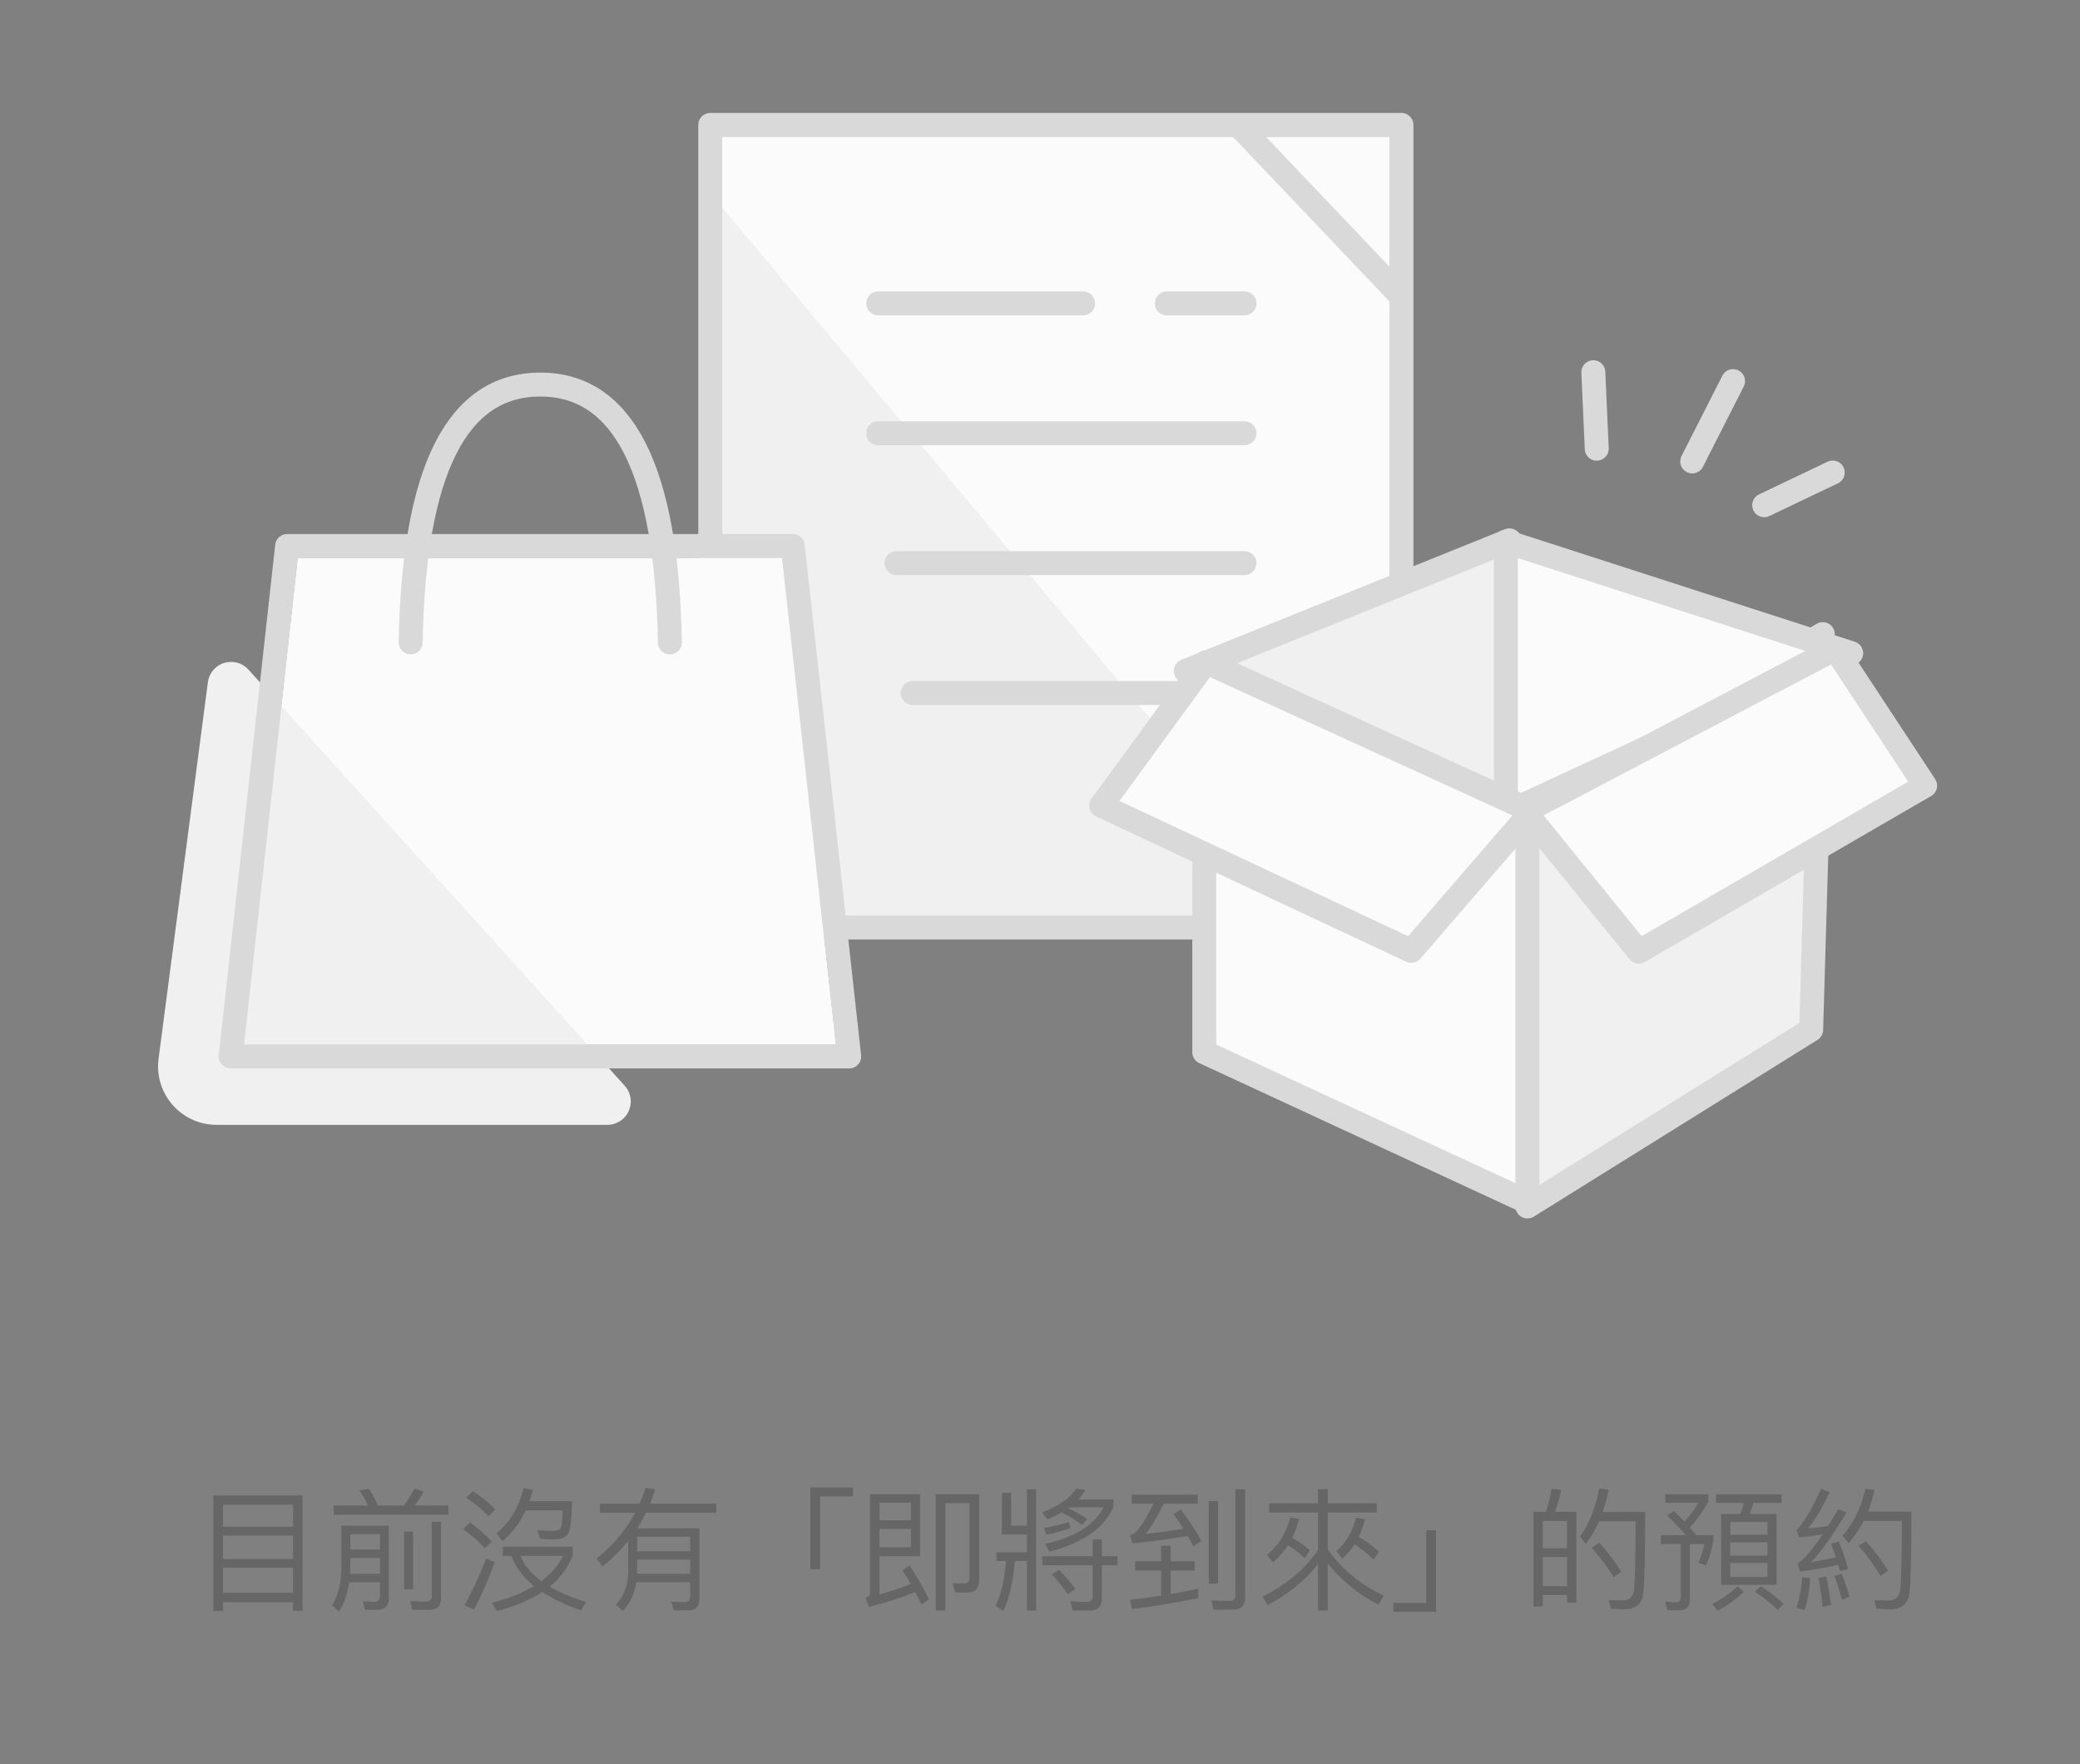 <svg width="250" height="212" viewBox="0 0 250 212" fill="none" xmlns="http://www.w3.org/2000/svg">
<rect x="0" y="0" width="250" height="212" fill="#808080" stroke="none"/>
<path d="M167.037 16.416H86.774V110.066H167.037V16.416Z" fill="#FBFBFB"/>
<path fill-rule="evenodd" clip-rule="evenodd" d="M86.775 24.914L158.666 110.76H86.775V24.914Z" fill="#F0F0F0"/>
<path d="M168.442 15.011H85.367V111.472H168.442V15.011Z" stroke="#D9D9D9" stroke-width="2.88" stroke-linecap="round" stroke-linejoin="round"/>
<path d="M105.56 36.462H130.171" stroke="#D9D9D9" stroke-width="2.88" stroke-linecap="round"/>
<path d="M140.25 36.462H149.589" stroke="#D9D9D9" stroke-width="2.88" stroke-linecap="round"/>
<path d="M105.56 52.07H149.575" stroke="#D9D9D9" stroke-width="2.88" stroke-linecap="round"/>
<path d="M107.754 67.678H149.575" stroke="#D9D9D9" stroke-width="2.88" stroke-linecap="round"/>
<path d="M109.694 83.287H149.574" stroke="#D9D9D9" stroke-width="2.88" stroke-linecap="round"/>
<path fill-rule="evenodd" clip-rule="evenodd" d="M35.769 67.028H94.024L100.497 125.559H29.296L35.769 67.028Z" fill="#FBFBFB"/>
<path d="M49.361 77.209C49.72 56.548 54.912 46.217 64.937 46.217C74.962 46.217 80.154 56.548 80.513 77.209" stroke="#D9D9D9" stroke-width="2.88" stroke-linecap="round"/>
<path fill-rule="evenodd" clip-rule="evenodd" d="M29.859 80.475L75.085 130.486C76.127 131.638 76.037 133.417 74.885 134.458C74.368 134.926 73.696 135.185 72.999 135.185H26.03C22.147 135.185 19 132.037 19 128.155C19 127.849 19.02 127.544 19.059 127.242L24.985 81.996C25.187 80.456 26.599 79.371 28.138 79.573C28.801 79.66 29.411 79.98 29.859 80.475Z" fill="#F0F0F0"/>
<path fill-rule="evenodd" clip-rule="evenodd" d="M34.509 65.622H95.283L102.067 126.965H27.726L34.509 65.622Z" stroke="#D9D9D9" stroke-width="2.88" stroke-linecap="round" stroke-linejoin="round"/>
<path d="M148.798 15L168.704 35.926" stroke="#D9D9D9" stroke-width="2.88"/>
<path fill-rule="evenodd" clip-rule="evenodd" d="M144.745 80.505L184.052 97.316V144.669L144.745 126.457V80.505Z" fill="#FBFBFB" stroke="#D9D9D9" stroke-width="2.88" stroke-linecap="round" stroke-linejoin="round"/>
<path fill-rule="evenodd" clip-rule="evenodd" d="M219.08 76.209L183.583 97.447V145L217.688 123.752L219.08 76.209Z" fill="#F0F0F0" stroke="#D9D9D9" stroke-width="2.88" stroke-linecap="round" stroke-linejoin="round"/>
<path fill-rule="evenodd" clip-rule="evenodd" d="M181.427 64.944L142.523 80.631L181.427 97.666V64.944Z" fill="#F0F0F0" stroke="#D9D9D9" stroke-width="2.88" stroke-linecap="round" stroke-linejoin="round"/>
<path fill-rule="evenodd" clip-rule="evenodd" d="M180.992 65.096L222.497 78.5L180.992 97.717V65.096Z" fill="#FBFBFB" stroke="#D9D9D9" stroke-width="2.88" stroke-linecap="round" stroke-linejoin="round"/>
<path fill-rule="evenodd" clip-rule="evenodd" d="M144.955 79.58L132.358 96.822L169.621 114.277L184.128 97.485L144.955 79.58Z" fill="#FBFBFB" stroke="#D9D9D9" stroke-width="2.88" stroke-linecap="round" stroke-linejoin="round"/>
<path fill-rule="evenodd" clip-rule="evenodd" d="M220.562 77.975L231.386 94.421L196.975 114.371L183.302 97.538L220.562 77.975Z" fill="#FBFBFB" stroke="#D9D9D9" stroke-width="2.88" stroke-linecap="round" stroke-linejoin="round"/>
<path d="M191.506 44.734L191.917 53.923" stroke="#D9D9D9" stroke-width="2.88" stroke-linecap="round"/>
<path d="M208.301 45.801L203.394 55.454" stroke="#D9D9D9" stroke-width="2.88" stroke-linecap="round"/>
<path d="M220.281 56.789L212.043 60.716" stroke="#D9D9D9" stroke-width="2.88" stroke-linecap="round"/>
<path d="M36.376 179.712H25.64V193.616H26.808V192.544H35.224V193.584H36.376V179.712ZM26.808 191.424V188.416H35.224V191.424H26.808ZM26.808 187.36V184.544H35.224V187.36H26.808ZM26.808 183.488V180.832H35.224V183.488H26.808ZM49.816 178.896C49.448 179.6 49.032 180.288 48.552 180.928H45.416C45.08 180.176 44.728 179.504 44.344 178.928L43.192 179.12C43.576 179.664 43.912 180.256 44.232 180.928H40.104V182.048H53.88V180.928H49.832C50.232 180.448 50.6 179.888 50.936 179.28L49.816 178.896ZM42.104 187.248H45.672V189.136H42.072C42.088 188.88 42.104 188.624 42.104 188.352V187.248ZM45.672 186.224H42.104V184.384H45.672V186.224ZM41.976 190.16H45.672V191.792C45.672 192.272 45.432 192.512 44.984 192.512C44.568 192.512 44.104 192.48 43.608 192.448L43.88 193.472H45.32C46.248 193.472 46.728 193.024 46.728 192.16V183.344H41.032V188.432C41.016 190.256 40.648 191.744 39.912 192.928L40.744 193.68C41.352 192.72 41.768 191.552 41.976 190.16ZM51.624 193.472C52.552 193.472 53.016 192.992 53.016 192.064V182.896H51.896V191.776C51.896 192.24 51.672 192.48 51.24 192.48C50.632 192.48 49.976 192.448 49.304 192.4L49.544 193.472H51.624ZM48.568 184.064V191.008H49.656V184.064H48.568ZM56.84 179.2L56.024 179.984C57.176 180.768 58.072 181.52 58.728 182.224L59.544 181.408C58.808 180.672 57.912 179.936 56.84 179.2ZM56.488 182.96L55.672 183.76C56.776 184.576 57.64 185.344 58.28 186.064L59.112 185.248C58.392 184.48 57.512 183.728 56.488 182.96ZM58.424 187.328C57.688 189.248 56.824 191.104 55.832 192.928L56.984 193.424C57.912 191.648 58.728 189.76 59.464 187.744L58.424 187.328ZM62.936 178.848C62.376 181.136 61.288 182.944 59.672 184.288L60.408 185.216C61.56 184.256 62.488 183.024 63.192 181.52H67.608C67.608 182.512 67.56 183.168 67.464 183.488C67.368 183.808 67.064 183.968 66.568 183.984C66.024 183.984 65.368 183.952 64.584 183.904L64.92 184.944C65.592 184.976 66.184 185.008 66.696 185.008C67.592 184.976 68.168 184.688 68.392 184.144C68.584 183.6 68.712 182.352 68.76 180.416H63.64C63.8 179.984 63.928 179.52 64.056 179.04L62.936 178.848ZM60.44 185.888V186.992H61.464C61.944 188.336 62.856 189.536 64.184 190.608C62.808 191.44 61.112 192.128 59.096 192.64L59.736 193.616C61.912 193.04 63.72 192.288 65.176 191.328C66.424 192.16 67.976 192.896 69.832 193.536L70.456 192.528C68.728 192 67.256 191.376 66.072 190.672C67.352 189.648 68.28 188.4 68.84 186.944V185.888H60.44ZM62.552 186.992H67.672C67.096 188.144 66.232 189.152 65.064 190.016C63.848 189.12 63 188.112 62.552 186.992ZM76.584 187.44H82.952V189.136H76.568C76.568 189.04 76.584 188.96 76.584 188.864V187.44ZM82.952 186.432H76.584V184.688H82.952V186.432ZM76.488 190.144H82.952V191.856C82.952 192.304 82.728 192.544 82.312 192.544C81.816 192.544 81.272 192.528 80.696 192.496L80.968 193.536H82.648C83.576 193.536 84.056 193.104 84.056 192.24V183.68H76.6C76.984 183.072 77.336 182.448 77.656 181.808H86.088V180.704H78.136C78.36 180.144 78.568 179.568 78.744 178.96L77.576 178.832C77.384 179.456 77.144 180.08 76.872 180.704H72.104V181.808H76.344C75.24 183.888 73.688 185.712 71.688 187.312L72.424 188.272C73.592 187.328 74.616 186.304 75.512 185.2V188.928C75.48 190.528 74.984 191.824 74.024 192.848L74.872 193.616C75.72 192.688 76.264 191.52 76.488 190.144ZM97.4 178.768V188.576H98.568V179.84H102.52V178.768H97.4ZM105.704 183.744H109.496V185.952H105.704V183.744ZM109.496 182.704H105.704V180.608H109.496V182.704ZM104.44 193.12C106.536 192.608 108.392 192 109.992 191.328C110.28 191.84 110.536 192.352 110.76 192.848L111.64 192.208C111.112 191.056 110.344 189.696 109.336 188.144L108.456 188.704C108.808 189.248 109.144 189.808 109.464 190.368C108.36 190.8 107.112 191.216 105.704 191.632V187.024H110.584V179.568H104.568V191.408C104.568 191.696 104.392 191.904 104.04 192.016L104.44 193.12ZM116.248 191.392C117.208 191.392 117.688 190.896 117.688 189.904V179.568H112.472V193.552H113.624V180.656H116.536V189.648C116.536 190.08 116.312 190.304 115.864 190.304L114.504 190.272L114.808 191.392H116.248ZM120.424 179.408V184.416H123.432V186.544H119.768V187.6H120.936C120.728 189.856 120.312 191.648 119.672 192.976L120.568 193.6C121.272 192.256 121.736 190.256 121.992 187.6H123.432V193.552H124.536V178.992H123.432V183.36H121.528V179.408H120.424ZM127.288 188.672L126.424 189.216C127.224 190.08 127.864 190.88 128.328 191.584L129.24 190.96C128.792 190.304 128.136 189.536 127.288 188.672ZM127.608 181.76C128.456 182.192 129.272 182.688 130.072 183.264L130.696 182.56C130.024 182.112 129.256 181.664 128.408 181.248L128.536 181.152H132.648C131.544 183.28 129.192 184.752 125.608 185.552L126.12 186.496C130.2 185.408 132.776 183.6 133.832 181.072V180.208H129.608C129.944 179.84 130.232 179.456 130.456 179.056L129.336 178.912C128.632 180.032 127.272 180.992 125.256 181.76L125.912 182.608C126.52 182.336 127.096 182.048 127.608 181.76ZM125.272 187.024V188.112H131.336V191.84C131.336 192.288 131.112 192.528 130.664 192.528C130.024 192.528 129.368 192.496 128.664 192.448L128.904 193.552H131.064C131.976 193.552 132.44 193.072 132.44 192.128V188.112H134.312V187.024H132.44V185.008H131.336V187.024H125.272ZM125.752 184.448C126.808 184.224 127.784 183.952 128.68 183.648L128.456 182.912C127.496 183.216 126.504 183.456 125.48 183.648L125.752 184.448ZM144.04 190.928C142.952 191.168 141.848 191.392 140.712 191.584V188.752H143.592V187.632H140.712V185.776H139.56V187.632H136.44V188.752H139.56V191.776C138.344 191.968 137.096 192.128 135.816 192.272L136.072 193.376C138.92 193.024 141.576 192.576 144.04 192.064V190.928ZM136.024 179.632V180.72H138.648C137.736 182.56 136.952 183.76 136.296 184.336C136.184 184.384 136.024 184.416 135.832 184.448L136.104 185.488C138.504 185.248 140.728 184.944 142.744 184.592C143 185.024 143.224 185.44 143.432 185.856L144.392 185.184C143.816 184.112 143 182.848 141.928 181.408L141.048 181.984C141.48 182.576 141.88 183.152 142.232 183.728C140.792 183.984 139.288 184.176 137.704 184.336C138.376 183.52 139.096 182.32 139.864 180.72H143.976V179.632H136.024ZM148.2 193.456C149.16 193.456 149.656 192.96 149.656 191.984V178.976H148.488V191.696C148.488 192.16 148.248 192.4 147.8 192.4C147.096 192.4 146.36 192.368 145.592 192.336L145.848 193.456H148.2ZM145.288 180.416V190.32H146.408V180.416H145.288ZM154.808 185.712C155.48 186.112 156.152 186.624 156.824 187.264L157.432 186.304C156.792 185.744 156.088 185.248 155.32 184.816C155.656 184.128 155.928 183.376 156.152 182.544L155.08 182.352C154.6 184.256 153.656 185.76 152.28 186.88L153 187.76C153.704 187.184 154.296 186.512 154.808 185.712ZM162.808 185.6C163.576 186.08 164.344 186.704 165.096 187.456L165.736 186.48C165 185.808 164.2 185.2 163.32 184.688C163.624 184.048 163.88 183.344 164.072 182.576L162.984 182.384C162.568 184.08 161.784 185.424 160.632 186.416L161.336 187.312C161.896 186.832 162.392 186.256 162.808 185.6ZM158.408 186.304C156.84 188.576 154.632 190.432 151.768 191.872L152.36 192.896C154.856 191.584 156.872 189.952 158.408 187.968V193.552H159.592V187.92C161.288 190 163.32 191.648 165.688 192.848L166.312 191.776C163.528 190.448 161.288 188.592 159.592 186.224V181.776H165.48V180.672H159.592V178.976H158.408V180.672H152.536V181.776H158.408V186.304ZM171.432 183.904V192.64H167.48V193.712H172.6V183.904H171.432ZM189.464 181.696H186.888C187.208 180.896 187.448 180.016 187.64 179.072L186.488 178.912C186.344 179.872 186.12 180.8 185.8 181.696H184.312V193.072H185.432V191.696H188.344V192.608H189.464V181.696ZM185.432 190.624V187.12H188.344V190.624H185.432ZM185.432 186.08V182.784H188.344V186.08H185.432ZM192.248 185.408L191.32 185.984C192.424 187.296 193.304 188.48 193.96 189.536L194.872 188.896C194.264 187.904 193.4 186.736 192.248 185.408ZM197.736 181.712H192.632C192.92 180.88 193.144 179.984 193.336 179.04L192.2 178.896C191.784 181.168 191.032 183.088 189.912 184.656L190.6 185.568C191.224 184.752 191.752 183.84 192.2 182.832H196.6C196.568 187.44 196.504 190.208 196.408 191.104C196.28 191.92 195.848 192.336 195.096 192.336C194.6 192.336 194.024 192.32 193.352 192.288L193.624 193.344C194.392 193.376 194.936 193.408 195.256 193.408C196.6 193.408 197.336 192.784 197.496 191.568C197.656 190.32 197.736 187.024 197.736 181.712ZM206.872 181.952V190.464H213.528V181.952H210.312C210.488 181.52 210.632 181.072 210.728 180.624H214.136V179.584H206.248V180.624H209.592C209.496 181.072 209.368 181.52 209.192 181.952H206.872ZM212.44 189.52H207.96V187.856H212.44V189.52ZM207.96 186.944V185.36H212.44V186.944H207.96ZM207.96 184.448V182.912H212.44V184.448H207.96ZM208.824 190.64C208.008 191.44 207 192.16 205.8 192.768L206.456 193.584C207.688 192.928 208.728 192.16 209.576 191.296L208.824 190.64ZM211.624 190.624L210.936 191.296C212.088 192.064 213 192.8 213.656 193.488L214.392 192.752C213.64 192.048 212.712 191.328 211.624 190.624ZM201.208 181.6L200.36 182.128C201.24 182.96 201.992 183.76 202.616 184.496H199.624V185.568H202.008V191.984C202.008 192.368 201.832 192.56 201.512 192.56C201.08 192.56 200.632 192.528 200.152 192.48L200.392 193.52H201.896C202.696 193.52 203.112 193.088 203.112 192.256V185.568H204.856C204.664 186.432 204.424 187.184 204.136 187.808L205.048 188.144C205.384 187.44 205.672 186.464 205.928 185.2V184.496H203.864C203.64 184.208 203.4 183.904 203.112 183.584C203.912 182.704 204.664 181.664 205.336 180.464V179.584H200.152V180.608H204.152C203.64 181.44 203.08 182.192 202.456 182.864C202.088 182.464 201.672 182.048 201.208 181.6ZM224.28 185.2L223.4 185.76C224.504 187.088 225.384 188.304 226.04 189.408L226.936 188.752C226.312 187.744 225.432 186.56 224.28 185.2ZM224.2 178.928C223.72 181.152 222.808 183.024 221.464 184.56L222.184 185.472C222.888 184.672 223.496 183.776 224.008 182.784H228.6C228.568 187.376 228.504 190.128 228.408 191.024C228.28 191.904 227.8 192.352 226.984 192.352C226.504 192.352 225.928 192.336 225.272 192.304L225.544 193.344C226.296 193.376 226.824 193.408 227.144 193.408C228.552 193.408 229.336 192.752 229.496 191.472C229.656 190.224 229.736 186.96 229.736 181.664H224.52C224.84 180.848 225.096 179.984 225.304 179.072L224.2 178.928ZM216.616 189.552C216.52 190.928 216.28 192.144 215.912 193.2L216.904 193.504C217.256 192.384 217.48 191.104 217.576 189.664L216.616 189.552ZM219.512 189.44L218.568 189.648C218.76 190.656 218.936 191.808 219.064 193.12L220.088 192.88C219.912 191.648 219.72 190.496 219.512 189.44ZM221 185.248L220.072 185.536C220.28 186.048 220.472 186.592 220.648 187.152C219.656 187.392 218.664 187.584 217.672 187.744C218.792 186.608 220.216 184.608 221.944 181.76L220.936 181.376C220.52 182.096 220.104 182.768 219.72 183.392C218.92 183.52 218.104 183.632 217.304 183.712C218.184 182.624 219.048 181.168 219.912 179.344L218.856 178.928C218.152 180.592 217.336 182.08 216.408 183.376C216.264 183.568 216.104 183.712 215.944 183.792L216.216 184.784C217.16 184.672 218.104 184.544 219.064 184.416C218.072 185.888 217.24 186.928 216.552 187.552C216.408 187.68 216.248 187.776 216.056 187.856L216.344 188.864C217.784 188.704 219.32 188.432 220.936 188.048C221 188.288 221.08 188.544 221.144 188.832L222.12 188.576C221.8 187.328 221.416 186.208 221 185.248ZM221.352 189.136L220.488 189.408C220.808 190.24 221.112 191.2 221.384 192.288L222.296 191.888C222.024 190.896 221.704 189.984 221.352 189.136Z" fill="black" fill-opacity="0.2"/>
</svg>
